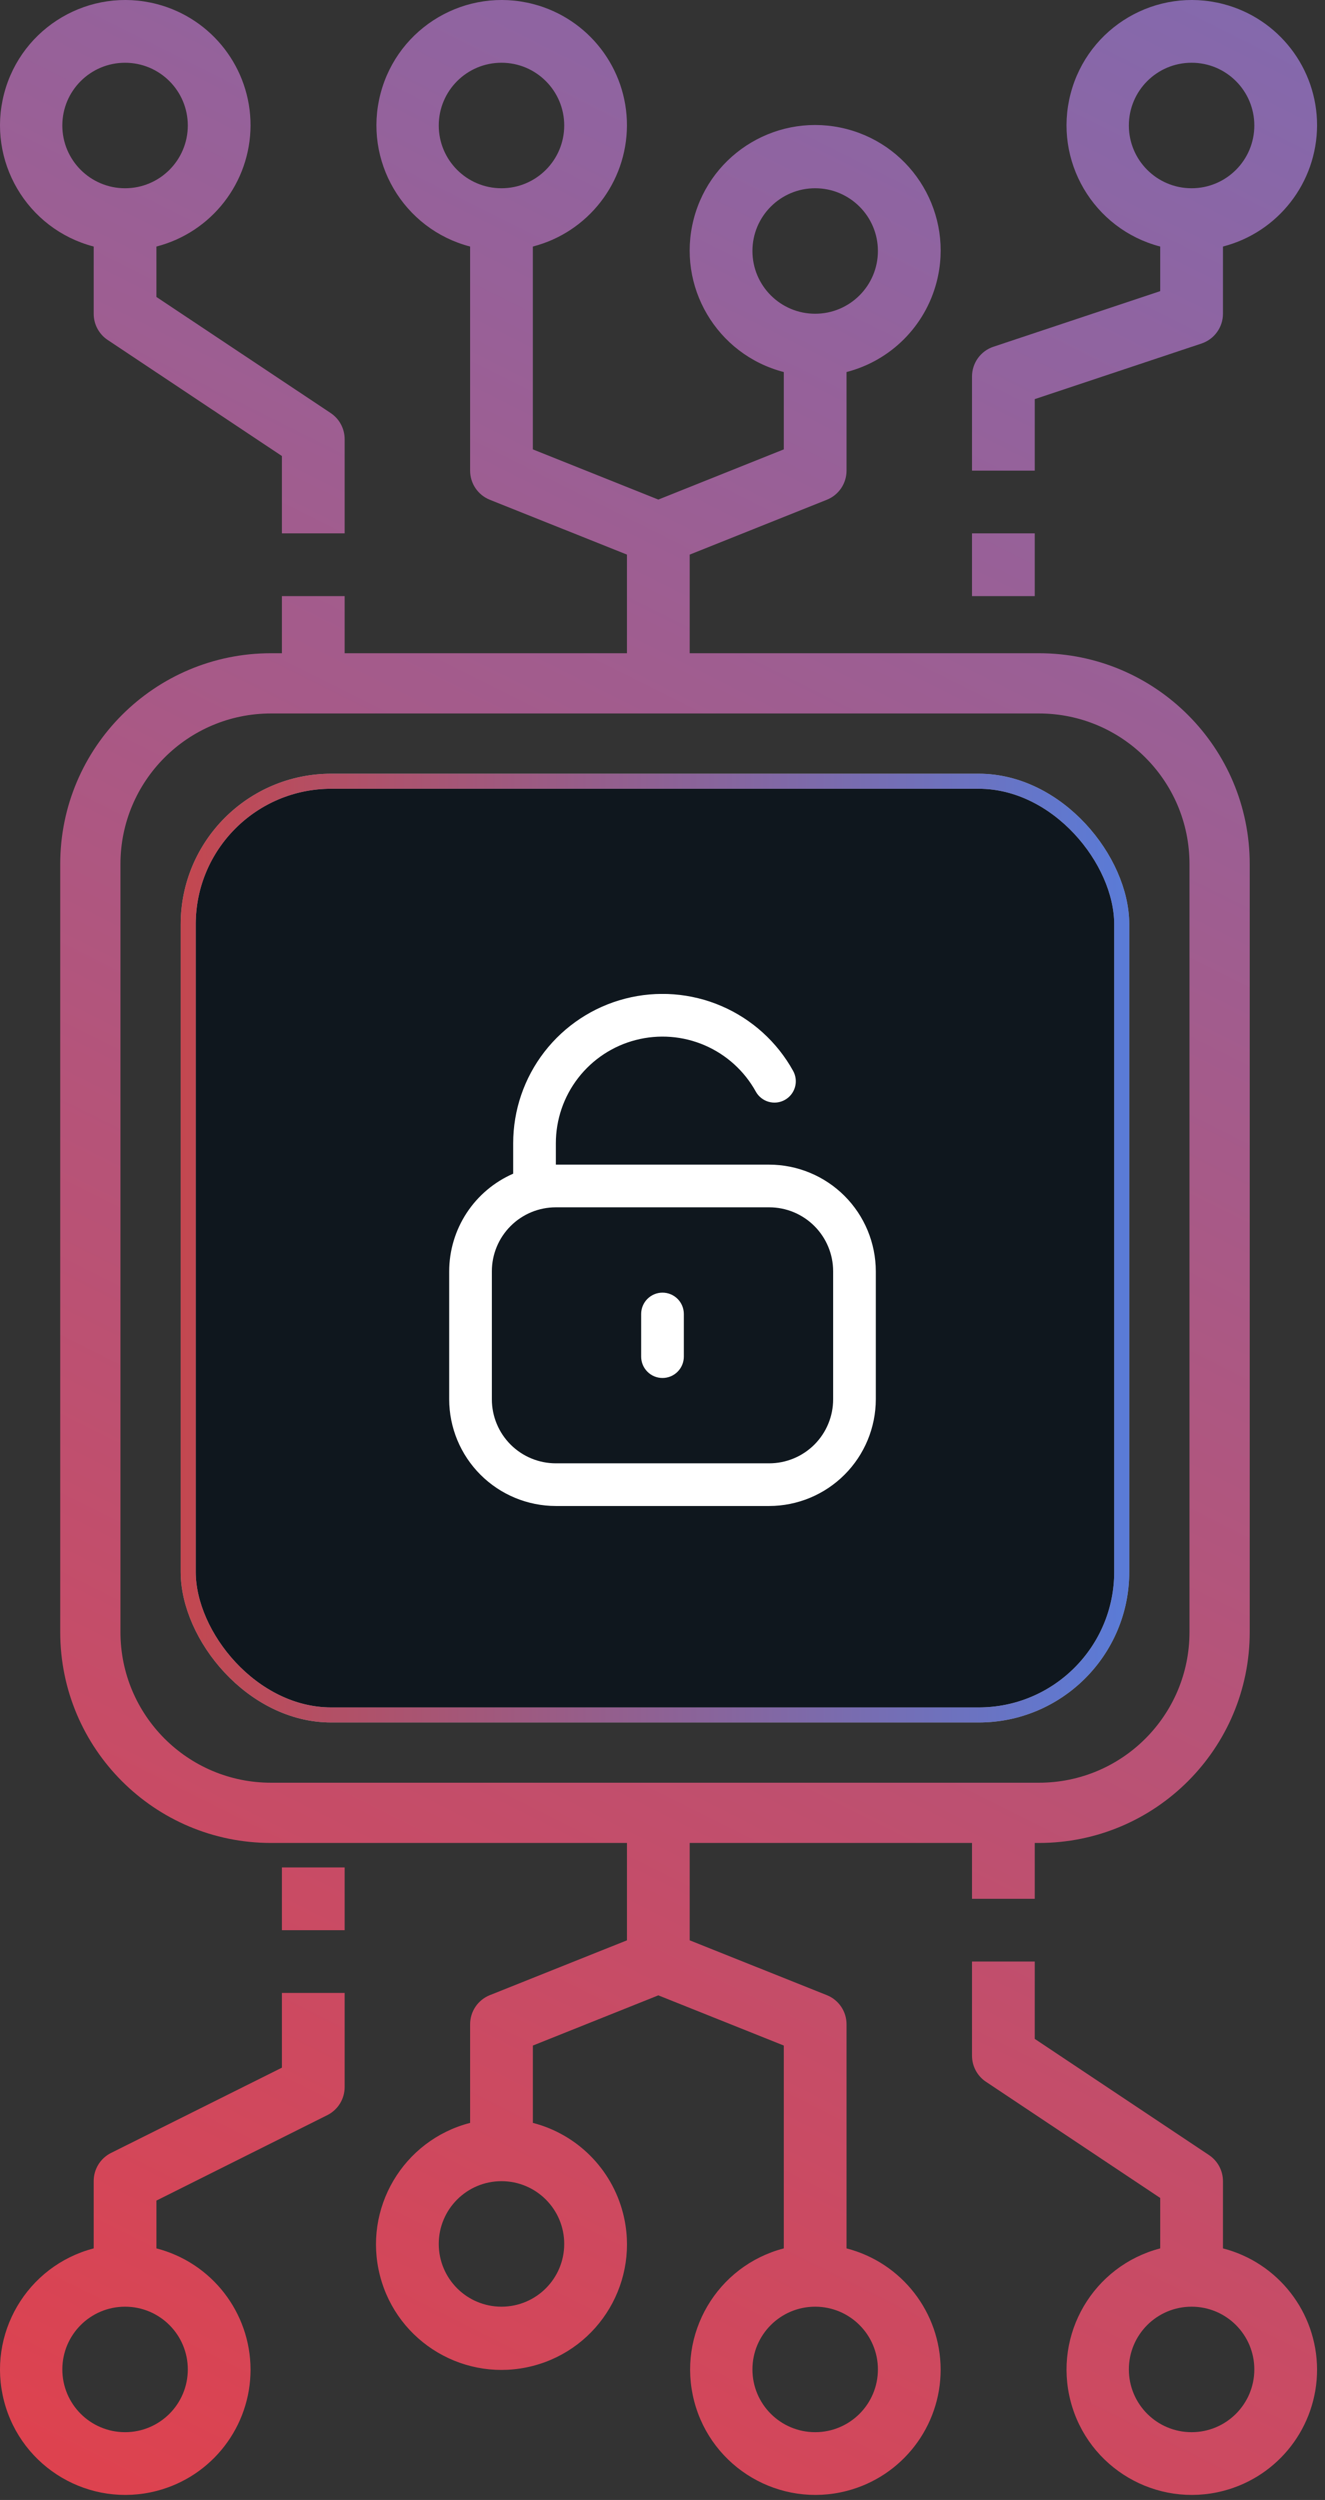 <svg width="88" height="166" viewBox="0 0 88 166" fill="none" xmlns="http://www.w3.org/2000/svg">
<rect x="0" y="0" width="88" height="166" fill="#333333" stroke="none"/>
<rect x="12.5" y="51.875" width="62" height="62" rx="9.5" fill="#0F171E"/>
<rect x="12.5" y="51.875" width="62" height="62" rx="9.5" stroke="white" stroke-opacity="0.5"/>
<rect x="12.5" y="51.875" width="62" height="62" rx="9.5" stroke="url(#paint0_linear_89_500)"/>
<path d="M10.419 0.271C14.087 1.227 16.645 4.542 16.64 8.333C16.625 12.121 14.058 15.424 10.389 16.371V19.719L21.962 27.427C22.544 27.815 22.892 28.468 22.89 29.166V35.416H18.723V30.281L7.15 22.573C6.569 22.185 6.221 21.532 6.223 20.833V16.371C1.777 15.212 -0.888 10.669 0.271 6.223C1.43 1.777 5.973 -0.888 10.419 0.271ZM4.139 8.333C4.139 10.634 6.005 12.5 8.306 12.5C10.607 12.5 12.473 10.634 12.473 8.333C12.473 6.032 10.607 4.167 8.306 4.167C6.005 4.167 4.139 6.032 4.139 8.333Z" fill="url(#paint1_linear_89_500)"/>
<path d="M81.252 0.271C84.921 1.227 87.479 4.542 87.473 8.333C87.459 12.121 84.891 15.424 81.223 16.371V20.833C81.223 21.73 80.649 22.527 79.798 22.81L68.723 26.502V31.25H64.556V25C64.556 24.103 65.13 23.306 65.981 23.023L77.056 19.331V16.371C72.61 15.212 69.945 10.669 71.104 6.223C72.263 1.777 76.806 -0.888 81.252 0.271ZM74.973 8.333C74.973 10.634 76.838 12.5 79.139 12.5C81.441 12.5 83.306 10.634 83.306 8.333C83.306 6.032 81.441 4.166 79.139 4.166C76.838 4.166 74.973 6.032 74.973 8.333Z" fill="url(#paint2_linear_89_500)"/>
<path d="M22.89 39.583V43.75H18.723V39.583H22.89Z" fill="url(#paint3_linear_89_500)"/>
<path d="M68.723 35.416V39.583H64.556V35.416H68.723Z" fill="url(#paint4_linear_89_500)"/>
<path d="M35.419 0.271C39.087 1.227 41.645 4.542 41.639 8.333C41.625 12.121 39.058 15.424 35.389 16.371V29.839L43.723 33.173L52.056 29.839V24.704C47.6 23.553 44.92 19.008 46.071 14.552C47.221 10.096 51.767 7.416 56.223 8.566C60.679 9.717 63.359 14.262 62.208 18.719C61.45 21.654 59.158 23.946 56.223 24.704V31.25C56.224 32.102 55.705 32.868 54.914 33.185L45.806 36.827V43.75H41.639V36.827L32.531 33.185C31.74 32.868 31.222 32.102 31.223 31.25V16.371C26.777 15.212 24.112 10.669 25.271 6.223C26.43 1.777 30.973 -0.888 35.419 0.271ZM58.306 16.666C58.306 14.365 56.441 12.5 54.139 12.5C51.838 12.5 49.973 14.365 49.973 16.666C49.973 18.968 51.838 20.833 54.139 20.833C56.441 20.833 58.306 18.968 58.306 16.666ZM29.14 8.333C29.14 10.634 31.005 12.5 33.306 12.5C35.607 12.5 37.473 10.634 37.473 8.333C37.473 6.032 35.607 4.166 33.306 4.166C31.005 4.166 29.14 6.032 29.14 8.333Z" fill="url(#paint5_linear_89_500)"/>
<path fill-rule="evenodd" clip-rule="evenodd" d="M69 47.375H18C12.477 47.375 8 51.852 8 57.375V108.375C8 113.898 12.477 118.375 18 118.375H69C74.523 118.375 79 113.898 79 108.375V57.375C79 51.852 74.523 47.375 69 47.375ZM18 43.375C10.268 43.375 4 49.643 4 57.375V108.375C4 116.107 10.268 122.375 18 122.375H69C76.732 122.375 83 116.107 83 108.375V57.375C83 49.643 76.732 43.375 69 43.375H18Z" fill="url(#paint6_linear_89_500)"/>
<path d="M64.556 136.5C64.556 137.196 64.904 137.847 65.483 138.233L77.056 145.948V149.296C72.61 150.454 69.946 154.998 71.104 159.444C72.263 163.89 76.806 166.554 81.252 165.396C84.921 164.44 87.479 161.124 87.473 157.333C87.459 153.545 84.891 150.243 81.223 149.296V144.833C81.223 144.137 80.875 143.486 80.296 143.1L68.723 135.385V130.25H64.556V136.5ZM83.306 157.333C83.306 159.635 81.441 161.5 79.14 161.5C76.838 161.5 74.973 159.635 74.973 157.333C74.973 155.032 76.838 153.167 79.14 153.167C81.441 153.167 83.306 155.032 83.306 157.333Z" fill="url(#paint7_linear_89_500)"/>
<path d="M18.723 137.296L7.375 142.958C6.665 143.313 6.219 144.04 6.223 144.833V149.296C1.777 150.454 -0.888 154.998 0.271 159.444C1.43 163.89 5.973 166.554 10.419 165.396C14.087 164.44 16.645 161.124 16.64 157.333C16.625 153.545 14.058 150.243 10.39 149.296V146.121L21.738 140.448C22.444 140.095 22.89 139.373 22.89 138.583V132.333H18.723V137.296ZM12.473 157.333C12.473 159.635 10.608 161.5 8.306 161.5C6.005 161.5 4.14 159.635 4.14 157.333C4.14 155.032 6.005 153.167 8.306 153.167C10.608 153.167 12.473 155.032 12.473 157.333Z" fill="url(#paint8_linear_89_500)"/>
<path d="M64.556 121.917V126.083H68.723V121.917H64.556Z" fill="url(#paint9_linear_89_500)"/>
<path d="M18.723 124V128.167H22.89V124H18.723Z" fill="url(#paint10_linear_89_500)"/>
<path d="M41.64 128.84L32.531 132.481C31.74 132.798 31.222 133.565 31.223 134.417V140.962C26.767 142.113 24.087 146.658 25.238 151.115C26.388 155.571 30.933 158.25 35.39 157.1C39.846 155.949 42.526 151.404 41.375 146.948C40.617 144.012 38.325 141.72 35.39 140.962V135.827L43.723 132.494L52.056 135.827V149.296C47.61 150.454 44.946 154.998 46.105 159.444C47.263 163.89 51.806 166.554 56.252 165.396C59.921 164.44 62.479 161.124 62.473 157.333C62.459 153.545 59.891 150.243 56.223 149.296V134.417C56.224 133.565 55.706 132.798 54.915 132.481L45.806 128.84V121.917H41.64V128.84ZM37.473 149C37.473 151.301 35.608 153.167 33.306 153.167C31.005 153.167 29.14 151.301 29.14 149C29.14 146.699 31.005 144.833 33.306 144.833C35.608 144.833 37.473 146.699 37.473 149ZM58.306 157.333C58.306 159.635 56.441 161.5 54.14 161.5C51.838 161.5 49.973 159.635 49.973 157.333C49.973 155.032 51.838 153.167 54.14 153.167C56.441 153.167 58.306 155.032 58.306 157.333Z" fill="url(#paint11_linear_89_500)"/>
<g clip-path="url(#clip0_89_500)">
<path d="M51.083 77.333H36.917V75.917C36.916 74.346 37.438 72.82 38.399 71.578C39.361 70.336 40.708 69.449 42.228 69.057C43.749 68.664 45.357 68.787 46.799 69.408C48.242 70.029 49.438 71.111 50.198 72.486C50.288 72.648 50.41 72.791 50.555 72.907C50.701 73.023 50.868 73.109 51.047 73.16C51.226 73.211 51.413 73.227 51.598 73.206C51.783 73.184 51.962 73.127 52.124 73.037C52.287 72.946 52.431 72.825 52.546 72.679C52.662 72.533 52.748 72.366 52.799 72.187C52.85 72.008 52.866 71.821 52.844 71.636C52.823 71.451 52.766 71.273 52.676 71.11C51.611 69.186 49.937 67.672 47.917 66.803C45.897 65.935 43.646 65.762 41.518 66.312C39.389 66.863 37.504 68.105 36.158 69.843C34.812 71.582 34.083 73.718 34.083 75.917V77.934C32.822 78.485 31.748 79.391 30.993 80.542C30.238 81.694 29.835 83.04 29.833 84.417V92.917C29.835 94.795 30.582 96.595 31.91 97.923C33.238 99.251 35.039 99.998 36.917 100H51.083C52.961 99.998 54.761 99.251 56.089 97.923C57.417 96.595 58.164 94.795 58.167 92.917V84.417C58.164 82.539 57.417 80.738 56.089 79.41C54.761 78.083 52.961 77.336 51.083 77.333ZM55.333 92.917C55.333 94.044 54.886 95.125 54.089 95.922C53.291 96.719 52.21 97.167 51.083 97.167H36.917C35.789 97.167 34.708 96.719 33.911 95.922C33.114 95.125 32.667 94.044 32.667 92.917V84.417C32.667 83.29 33.114 82.209 33.911 81.412C34.708 80.614 35.789 80.167 36.917 80.167H51.083C52.21 80.167 53.291 80.614 54.089 81.412C54.886 82.209 55.333 83.29 55.333 84.417V92.917Z" fill="white"/>
<path d="M44 85.833C43.624 85.833 43.264 85.983 42.998 86.248C42.733 86.514 42.583 86.874 42.583 87.25V90.083C42.583 90.459 42.733 90.819 42.998 91.085C43.264 91.351 43.624 91.5 44 91.5C44.376 91.5 44.736 91.351 45.002 91.085C45.267 90.819 45.417 90.459 45.417 90.083V87.25C45.417 86.874 45.267 86.514 45.002 86.248C44.736 85.983 44.376 85.833 44 85.833Z" fill="white"/>
</g>
<defs>
<linearGradient id="paint0_linear_89_500" x1="5.595" y1="114.375" x2="79.575" y2="114.375" gradientUnits="userSpaceOnUse">
<stop stop-color="#CE4242"/>
<stop offset="1" stop-color="#527FE1"/>
</linearGradient>
<linearGradient id="paint1_linear_89_500" x1="109.5" y1="-2.125" x2="19.5" y2="177.375" gradientUnits="userSpaceOnUse">
<stop stop-color="#7D6CB4"/>
<stop offset="1" stop-color="#E0414C"/>
</linearGradient>
<linearGradient id="paint2_linear_89_500" x1="109.5" y1="-2.125" x2="19.5" y2="177.375" gradientUnits="userSpaceOnUse">
<stop stop-color="#7D6CB4"/>
<stop offset="1" stop-color="#E0414C"/>
</linearGradient>
<linearGradient id="paint3_linear_89_500" x1="109.5" y1="-2.125" x2="19.5" y2="177.375" gradientUnits="userSpaceOnUse">
<stop stop-color="#7D6CB4"/>
<stop offset="1" stop-color="#E0414C"/>
</linearGradient>
<linearGradient id="paint4_linear_89_500" x1="109.5" y1="-2.125" x2="19.5" y2="177.375" gradientUnits="userSpaceOnUse">
<stop stop-color="#7D6CB4"/>
<stop offset="1" stop-color="#E0414C"/>
</linearGradient>
<linearGradient id="paint5_linear_89_500" x1="109.5" y1="-2.125" x2="19.5" y2="177.375" gradientUnits="userSpaceOnUse">
<stop stop-color="#7D6CB4"/>
<stop offset="1" stop-color="#E0414C"/>
</linearGradient>
<linearGradient id="paint6_linear_89_500" x1="109.5" y1="-2.125" x2="19.5" y2="177.375" gradientUnits="userSpaceOnUse">
<stop stop-color="#7D6CB4"/>
<stop offset="1" stop-color="#E0414C"/>
</linearGradient>
<linearGradient id="paint7_linear_89_500" x1="109.5" y1="-2.125" x2="19.5" y2="177.375" gradientUnits="userSpaceOnUse">
<stop stop-color="#7D6CB4"/>
<stop offset="1" stop-color="#E0414C"/>
</linearGradient>
<linearGradient id="paint8_linear_89_500" x1="109.5" y1="-2.125" x2="19.5" y2="177.375" gradientUnits="userSpaceOnUse">
<stop stop-color="#7D6CB4"/>
<stop offset="1" stop-color="#E0414C"/>
</linearGradient>
<linearGradient id="paint9_linear_89_500" x1="109.5" y1="-2.125" x2="19.5" y2="177.375" gradientUnits="userSpaceOnUse">
<stop stop-color="#7D6CB4"/>
<stop offset="1" stop-color="#E0414C"/>
</linearGradient>
<linearGradient id="paint10_linear_89_500" x1="109.5" y1="-2.125" x2="19.5" y2="177.375" gradientUnits="userSpaceOnUse">
<stop stop-color="#7D6CB4"/>
<stop offset="1" stop-color="#E0414C"/>
</linearGradient>
<linearGradient id="paint11_linear_89_500" x1="109.5" y1="-2.125" x2="19.5" y2="177.375" gradientUnits="userSpaceOnUse">
<stop stop-color="#7D6CB4"/>
<stop offset="1" stop-color="#E0414C"/>
</linearGradient>
<clipPath id="clip0_89_500">
<rect width="34" height="34" fill="white" transform="translate(27 66)"/>
</clipPath>
</defs>
</svg>
